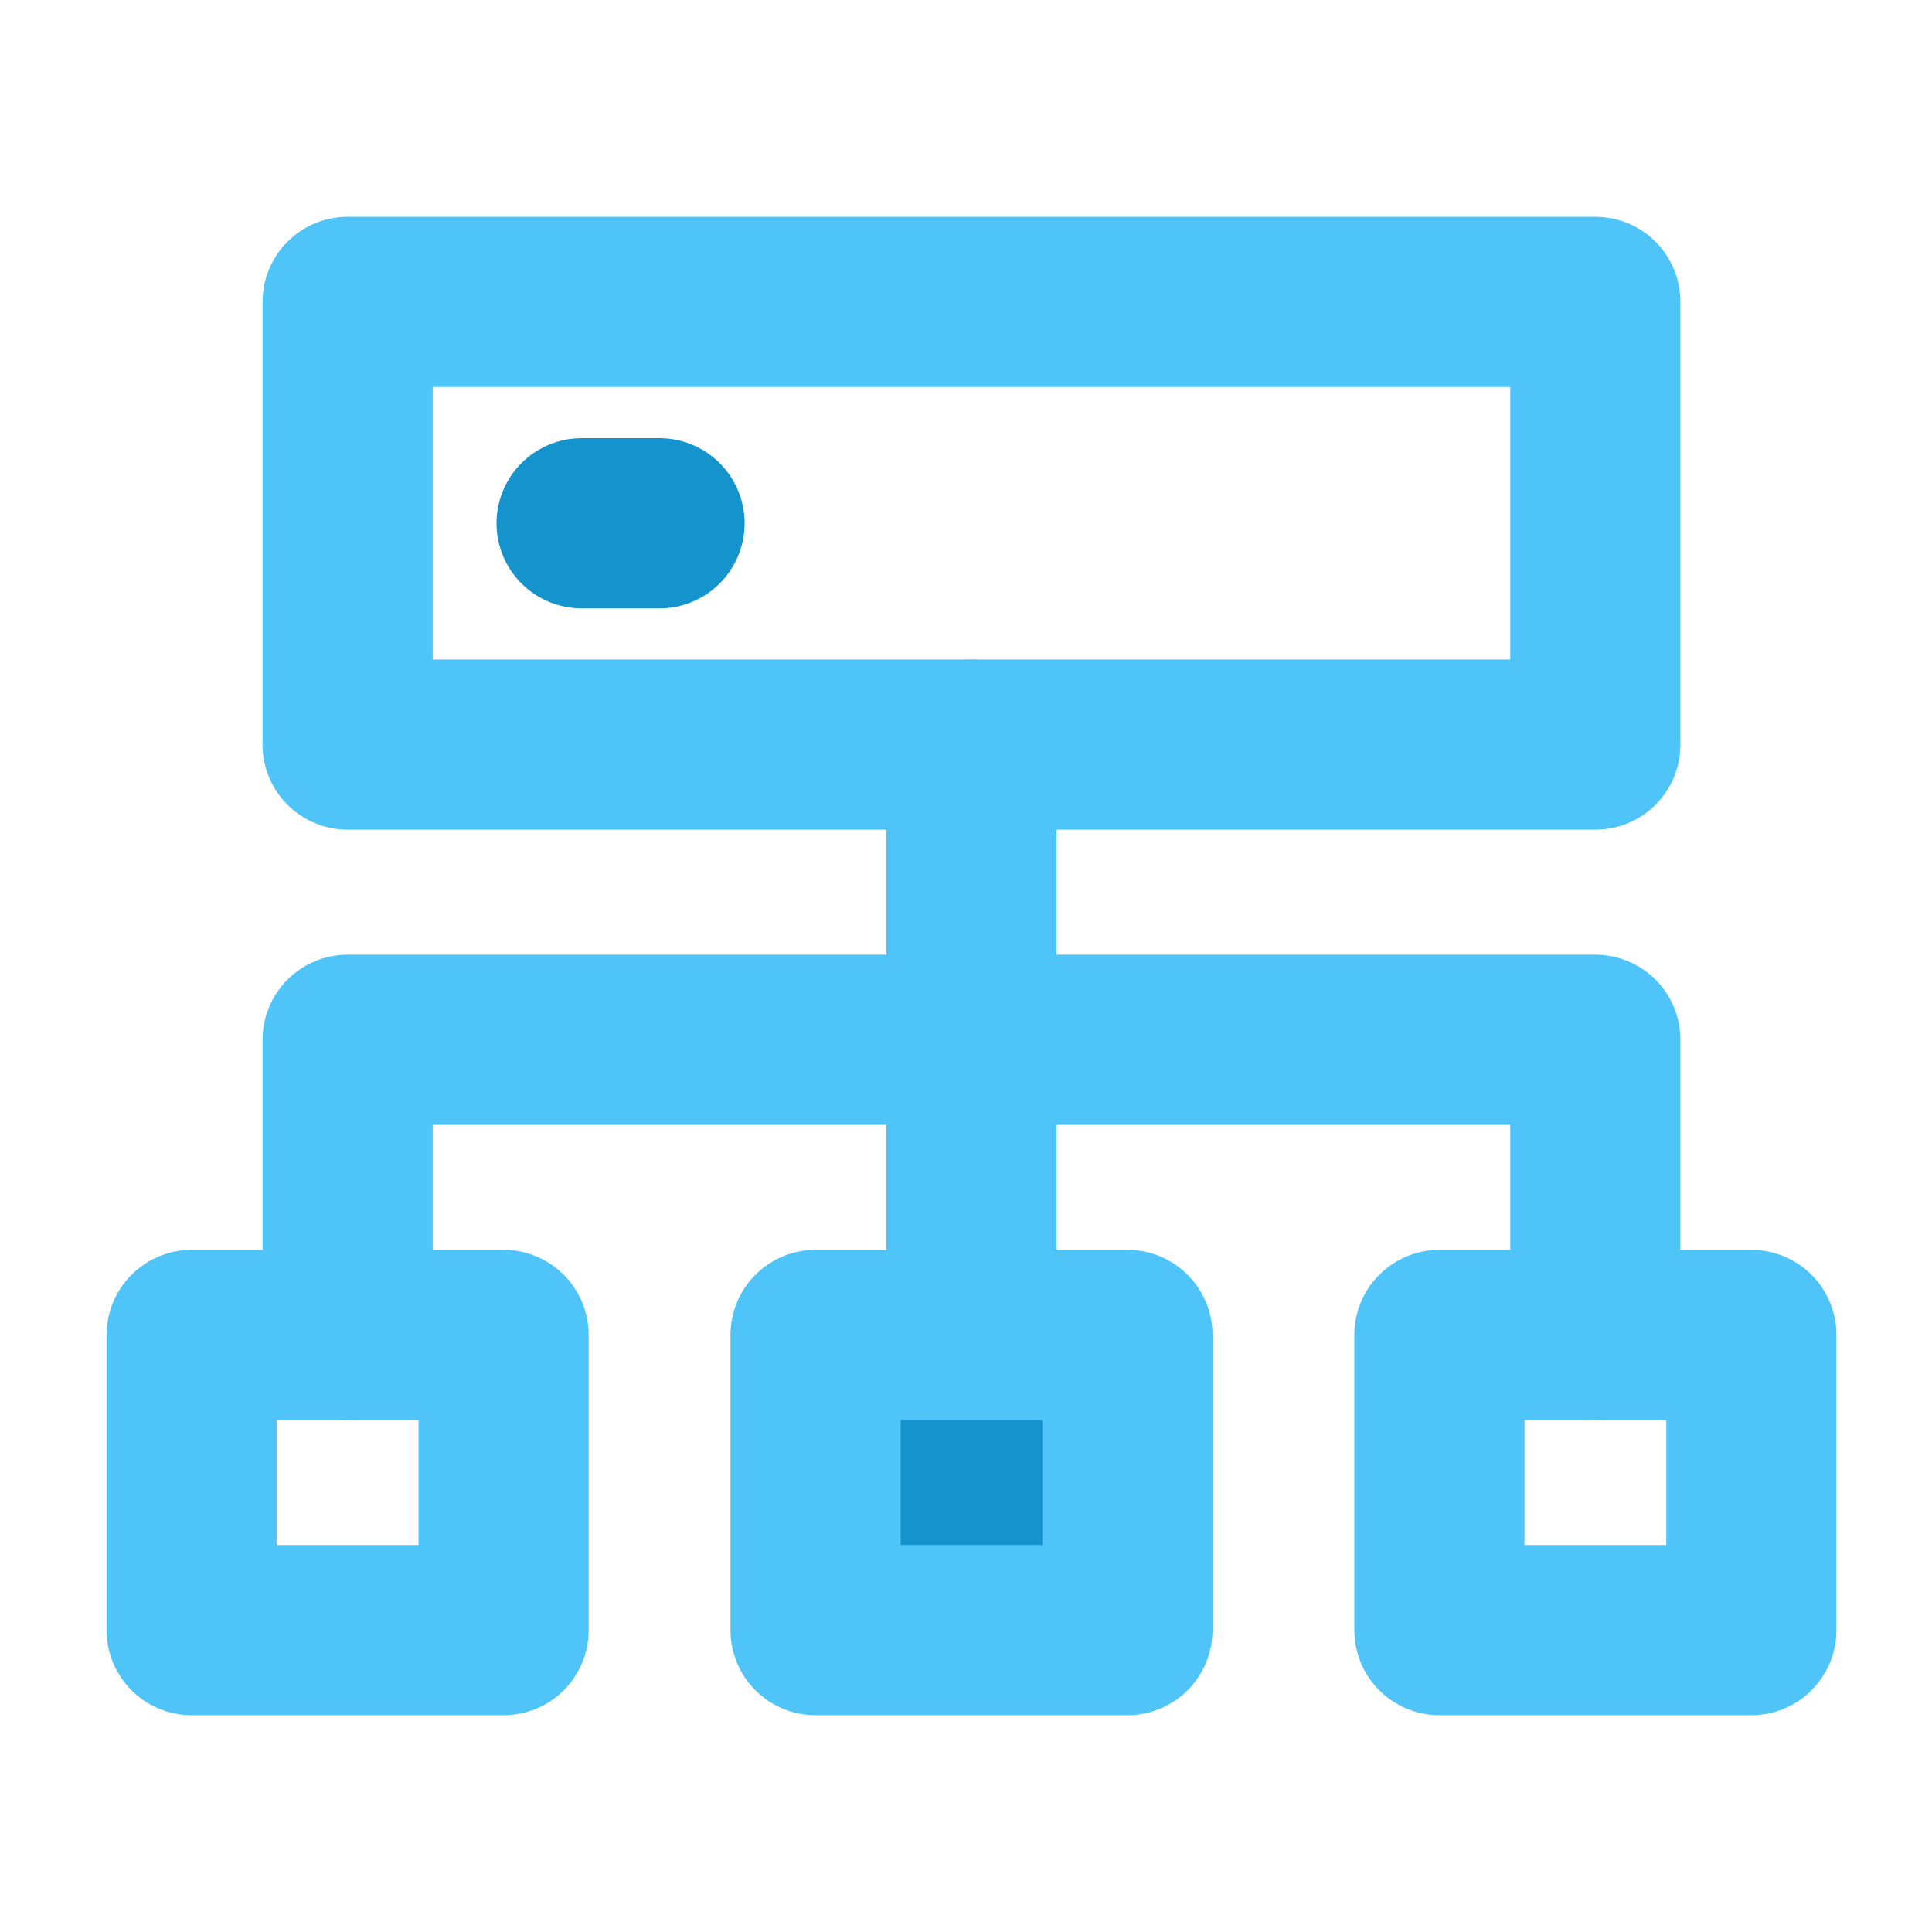 <svg width="32" height="32" viewBox="0 0 32 32" fill="none" xmlns="http://www.w3.org/2000/svg">
<path d="M8.341 22.111H3.174V27H8.341V22.111Z" stroke="#4FC4F9" stroke-width="2.818" stroke-miterlimit="2" stroke-linecap="round" stroke-linejoin="round"/>
<path d="M26.424 5H5.758V12.333H26.424V5Z" stroke="#4FC4F9" stroke-width="2.818" stroke-miterlimit="2" stroke-linecap="round" stroke-linejoin="round"/>
<path d="M16.091 22.111V12.333" stroke="#4FC4F9" stroke-width="2.818" stroke-miterlimit="2" stroke-linecap="round" stroke-linejoin="round"/>
<path d="M5.758 22.111V17.222H26.424V22.111" stroke="#4FC4F9" stroke-width="2.818" stroke-miterlimit="2" stroke-linecap="round" stroke-linejoin="round"/>
<path d="M29.008 22.111H23.841V27H29.008V22.111Z" stroke="#4FC4F9" stroke-width="2.818" stroke-miterlimit="2" stroke-linecap="round" stroke-linejoin="round"/>
<path d="M18.674 22.111H13.508V27H18.674V22.111Z" fill="#1493CC" stroke="#4FC4F9" stroke-width="2.818" stroke-miterlimit="2" stroke-linecap="round" stroke-linejoin="round"/>
<path d="M9.633 8.667H10.924" stroke="#1493CC" stroke-width="2.818" stroke-miterlimit="2" stroke-linecap="round" stroke-linejoin="round"/>
</svg>
